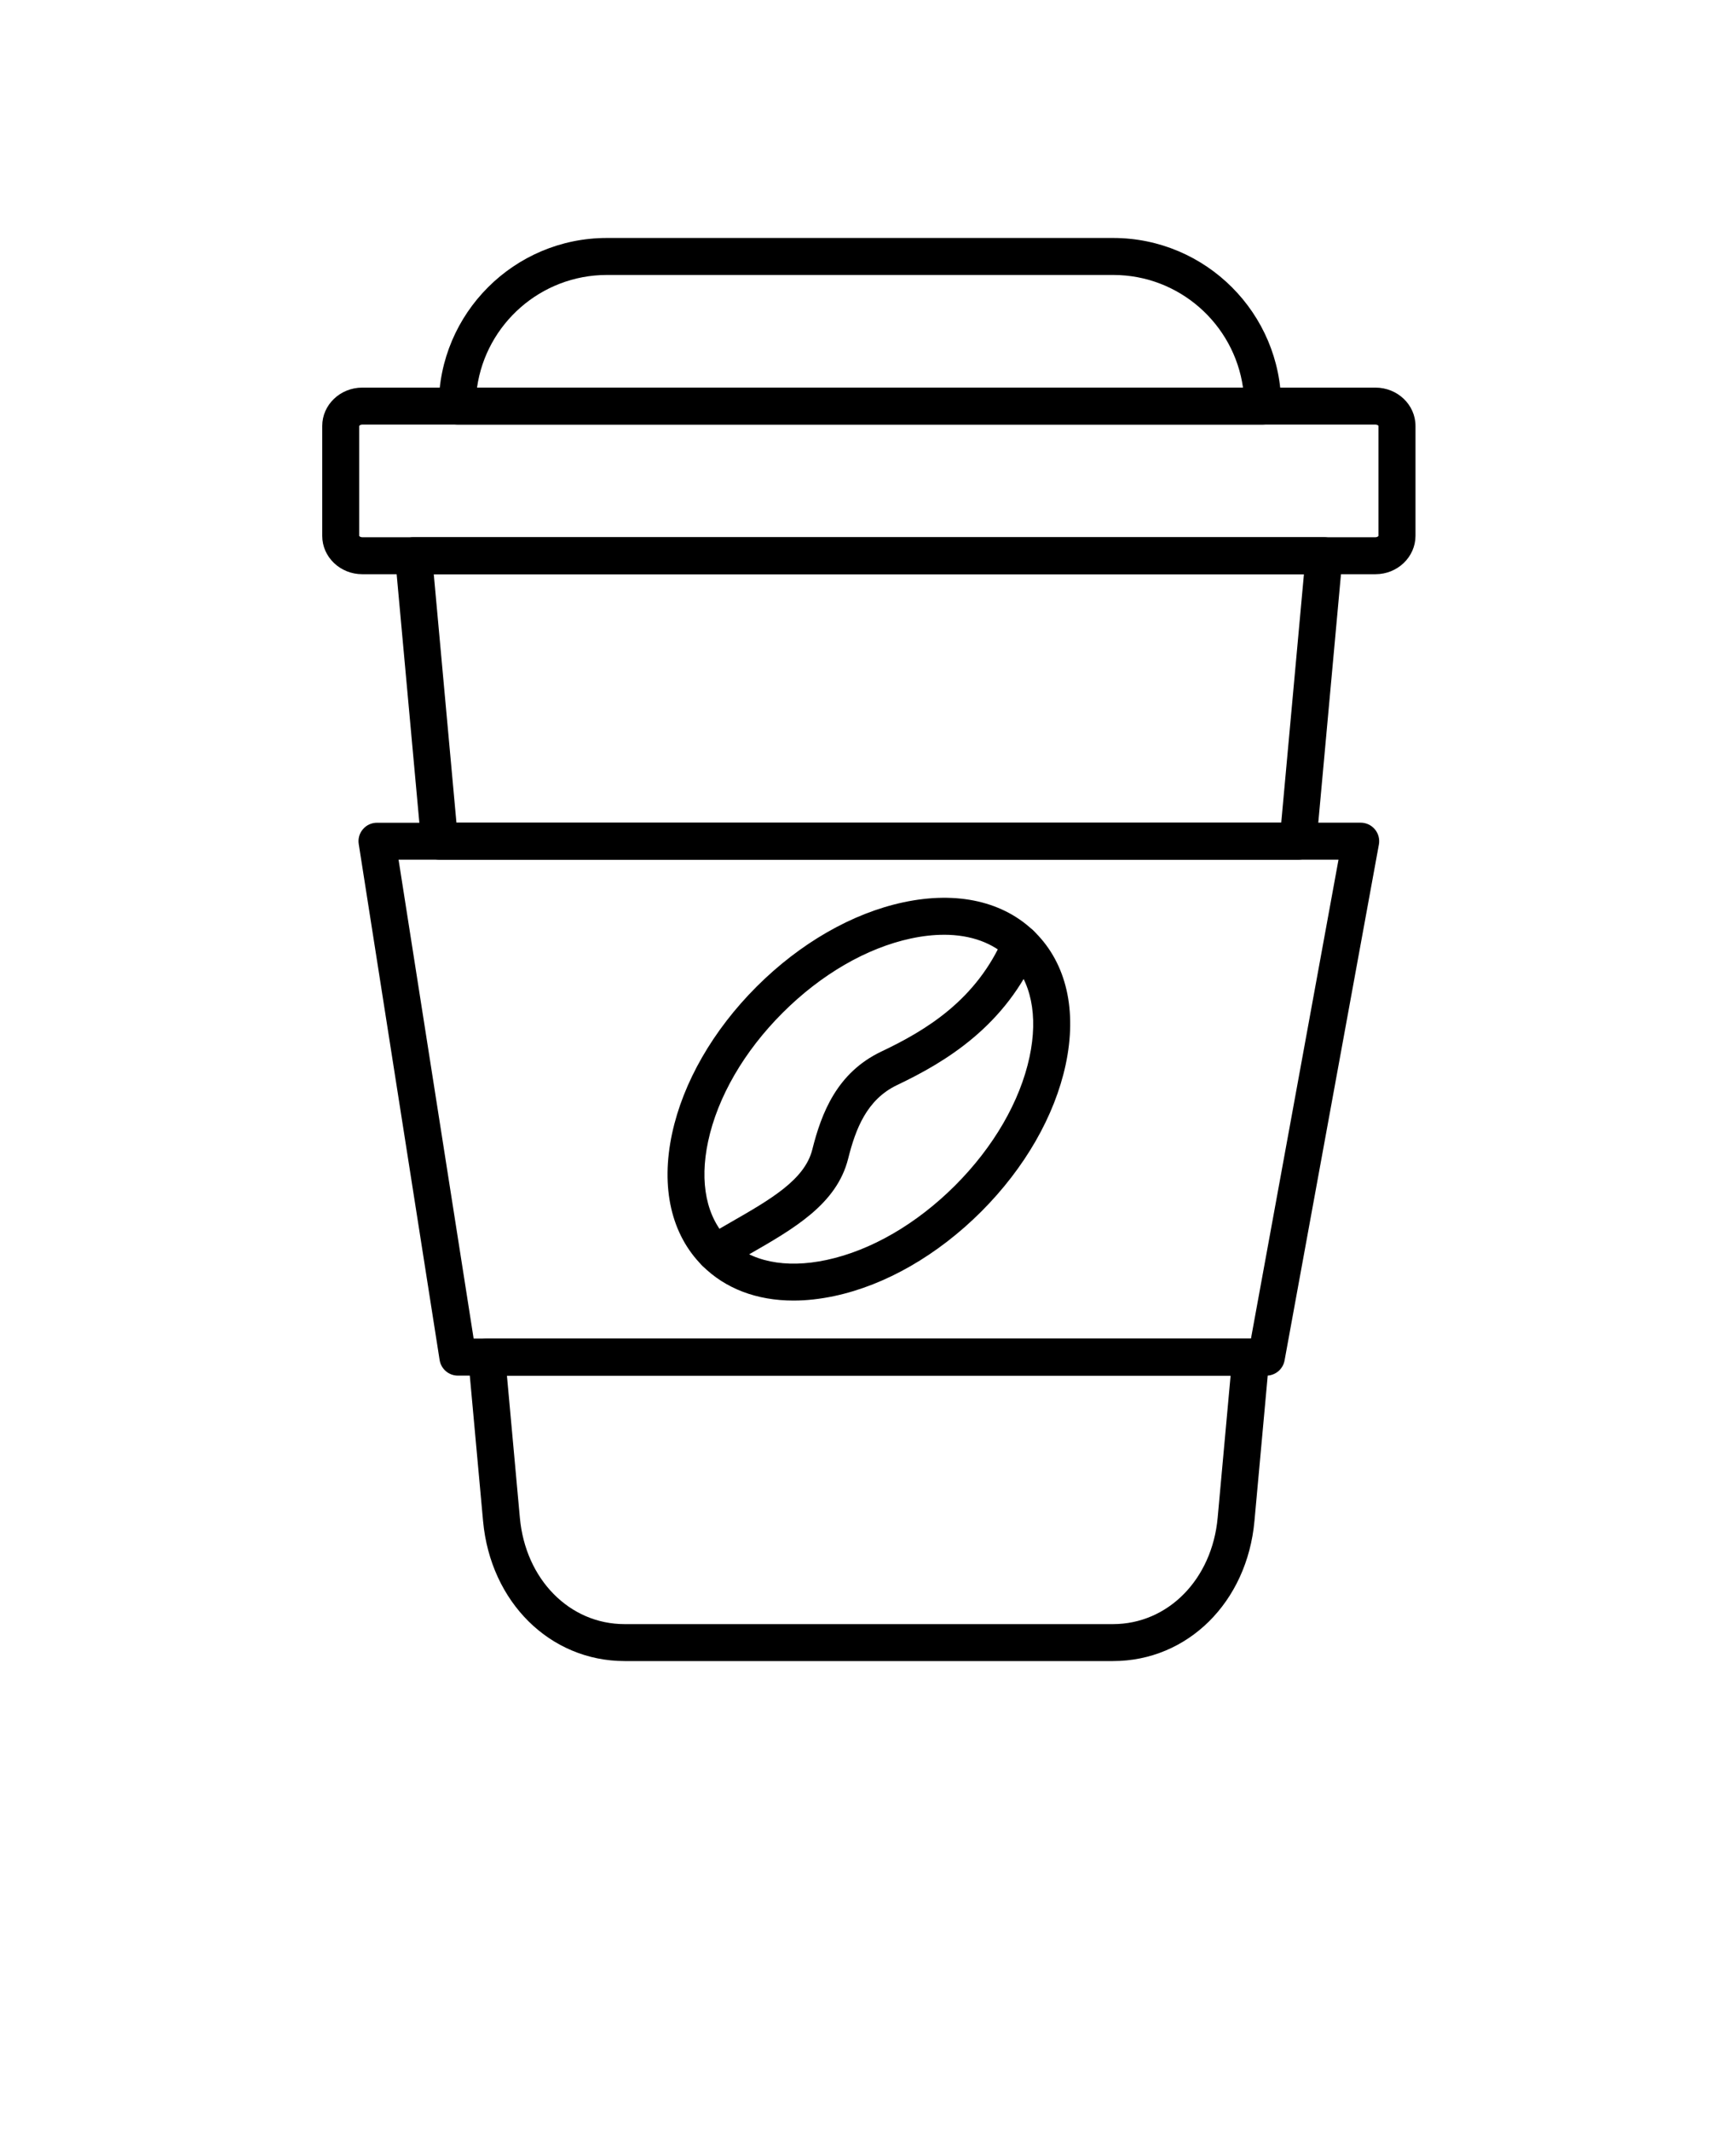 <svg xmlns="http://www.w3.org/2000/svg" version="1.1" viewBox="-5.0 -10.0 110.0 135.0">
 <g>
  <path d="m65.523 95.223h-30.941c-4.727 0-8.504-3.731-8.973-8.871l-0.938-10.277c-0.031-0.328 0.078-0.652 0.301-0.895 0.223-0.242 0.535-0.383 0.863-0.383h48.426c0.328 0 0.641 0.137 0.863 0.383 0.223 0.242 0.332 0.57 0.301 0.895l-0.938 10.277c-0.465 5.141-4.234 8.871-8.965 8.871zm-38.402-18.082 0.82 9.004c0.355 3.906 3.148 6.738 6.637 6.738h30.941c3.488 0 6.281-2.836 6.637-6.738l0.82-9.004zm50.133-32.684h-54.398c-0.605 0-1.113-0.461-1.168-1.066l-1.652-18.082c-0.031-0.328 0.078-0.652 0.301-0.895 0.223-0.242 0.535-0.383 0.863-0.383h57.703c0.328 0 0.641 0.137 0.863 0.383 0.223 0.242 0.332 0.566 0.301 0.895l-1.652 18.082c-0.051 0.605-0.555 1.066-1.16 1.066zm-53.332-2.34h52.262l1.438-15.742h-55.137z"/>
  <path d="m82.156 26.375h-64.203c-1.395 0-2.535-1.086-2.535-2.426v-6.969c0-1.336 1.137-2.426 2.535-2.426h64.203c1.395 0 2.535 1.086 2.535 2.426v6.969c-0.004 1.336-1.137 2.426-2.535 2.426zm-64.203-9.48c-0.121 0-0.188 0.07-0.191 0.09v6.965c0.008 0.016 0.07 0.082 0.191 0.082h64.203c0.121 0 0.188-0.07 0.191-0.09v-6.965c-0.008-0.016-0.07-0.082-0.191-0.082z"/>
  <path d="m75.016 16.895h-51.043c-0.645 0-1.172-0.523-1.172-1.172 0-5.871 4.777-10.648 10.648-10.648h32.086c5.871 0 10.648 4.777 10.648 10.648 0.004 0.648-0.52 1.172-1.168 1.172zm-49.789-2.34h48.535c-0.57-4.027-4.039-7.137-8.223-7.137h-32.086c-4.184 0-7.656 3.109-8.227 7.137z"/>
  <path d="m75.242 77.141h-51.23c-0.578 0-1.066-0.422-1.156-0.988l-5.125-32.684c-0.055-0.336 0.043-0.684 0.266-0.941 0.223-0.262 0.547-0.41 0.891-0.41l62.332-0.004c0.348 0 0.676 0.156 0.898 0.422 0.223 0.266 0.316 0.617 0.254 0.961l-5.977 32.684c-0.102 0.555-0.586 0.961-1.152 0.961zm-50.23-2.344h49.254l5.547-30.34h-59.559z"/>
  <path d="m45.281 72.387c-2.324 0-4.324-0.754-5.777-2.207-1.973-1.973-2.652-4.945-1.918-8.371 0.695-3.242 2.594-6.547 5.348-9.301 2.754-2.754 6.059-4.656 9.301-5.348 3.426-0.734 6.398-0.055 8.371 1.918 1.973 1.973 2.652 4.941 1.918 8.371-0.695 3.242-2.594 6.547-5.348 9.301-2.754 2.754-6.059 4.656-9.301 5.348-0.898 0.191-1.766 0.289-2.594 0.289zm9.531-23.172c-0.66 0-1.359 0.078-2.09 0.234-2.809 0.602-5.695 2.273-8.137 4.715-2.438 2.438-4.113 5.328-4.715 8.137-0.562 2.625-0.105 4.832 1.285 6.227 1.391 1.391 3.602 1.848 6.227 1.285 2.809-0.602 5.695-2.277 8.137-4.715 2.438-2.438 4.113-5.328 4.715-8.137 0.562-2.625 0.105-4.832-1.285-6.227-1.004-1.004-2.434-1.52-4.137-1.52z"/>
  <path d="m40.332 70.523c-0.395 0-0.785-0.203-1.004-0.566-0.332-0.555-0.156-1.273 0.398-1.609 0.527-0.32 1.062-0.625 1.574-0.922 2.516-1.441 4.688-2.691 5.168-4.598 0.582-2.32 1.562-4.875 4.375-6.215 2.875-1.363 6.047-3.293 7.758-7.269 0.258-0.594 0.945-0.867 1.539-0.613 0.594 0.258 0.867 0.945 0.613 1.539-2.031 4.719-5.824 6.996-8.902 8.461-1.93 0.918-2.637 2.785-3.109 4.668-0.723 2.875-3.418 4.422-6.273 6.059-0.504 0.289-1.027 0.59-1.531 0.895-0.191 0.117-0.402 0.172-0.605 0.172z"/>
 </g>
</svg>
